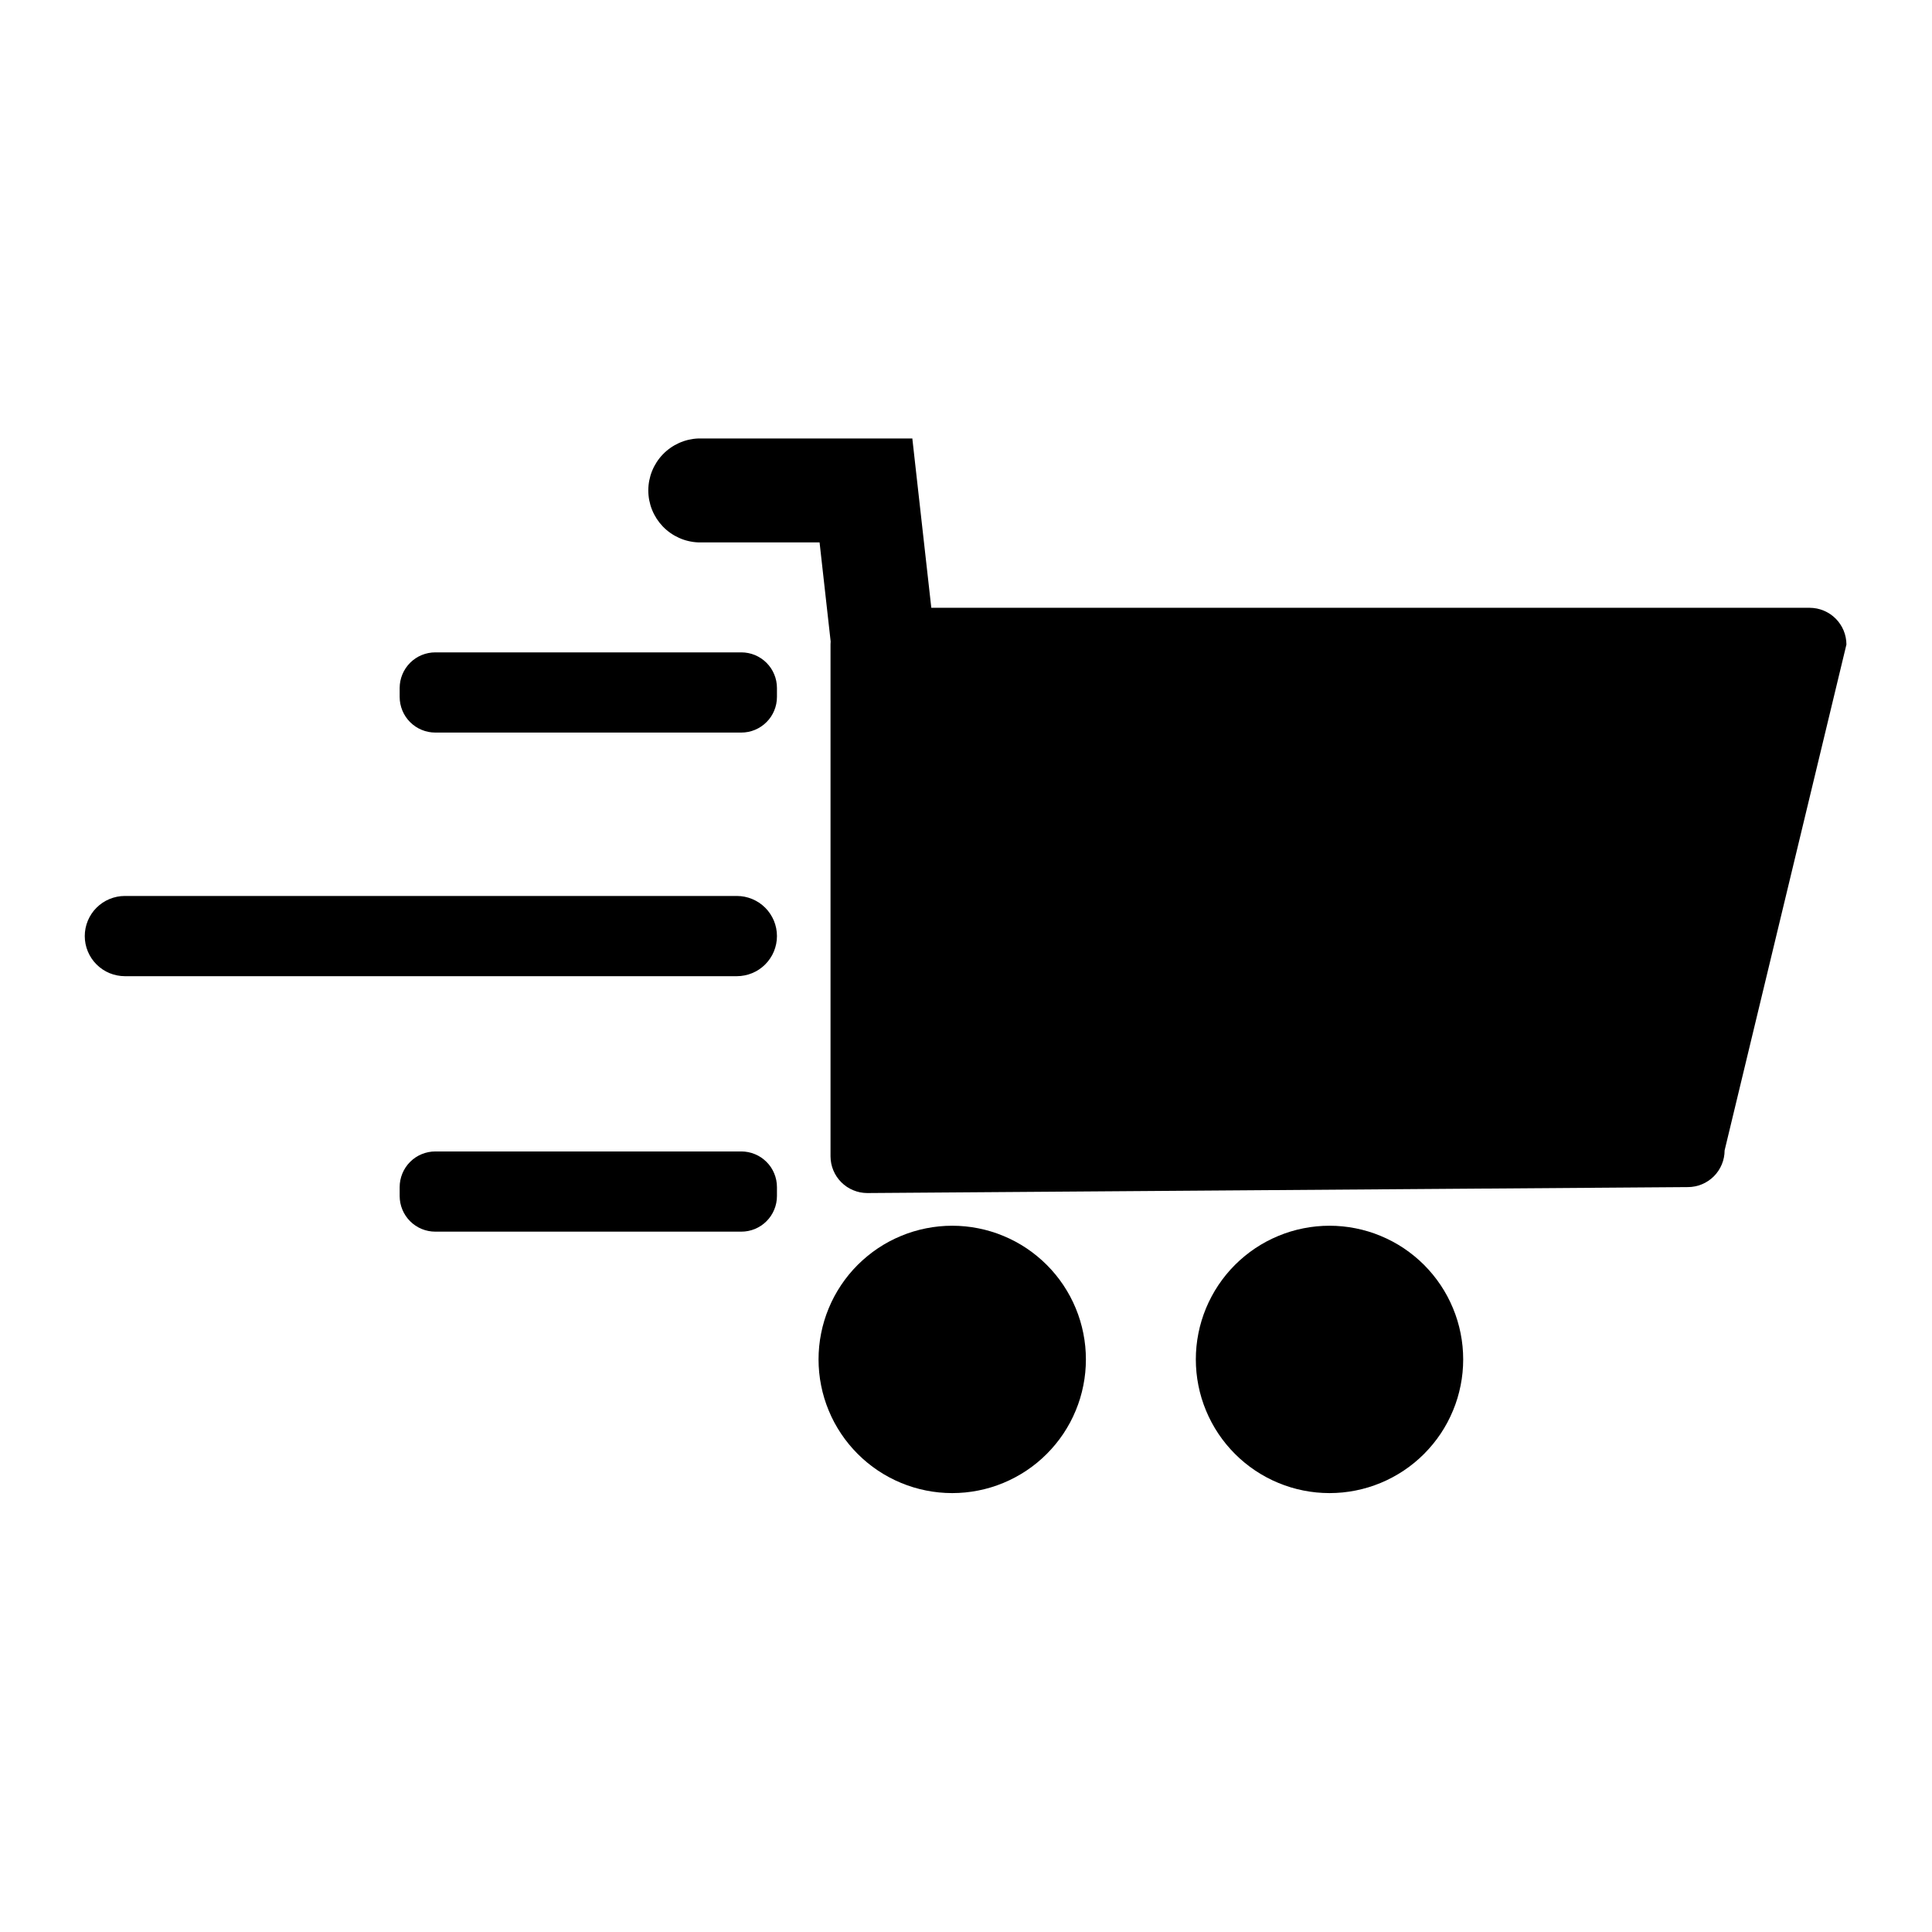 <svg xmlns="http://www.w3.org/2000/svg" xmlns:xlink="http://www.w3.org/1999/xlink" width="500" zoomAndPan="magnify" viewBox="0 0 375 375" height="500" preserveAspectRatio="xMidYMid meet" version="1.2"><defs><clipPath id="909362e80b"><path d="M 125 85.074 L 358.453 85.074 L 358.453 232 L 125 232 Z M 125 85.074 "/></clipPath><clipPath id="8fb023fdbb"><path d="M 158 237 L 211 237 L 211 289.824 L 158 289.824 Z M 158 237 "/></clipPath><clipPath id="8f386738b6"><path d="M 232 237 L 285 237 L 285 289.824 L 232 289.824 Z M 232 237 "/></clipPath><clipPath id="5bc3c9ba07"><path d="M 16.453 173 L 151 173 L 151 190 L 16.453 190 Z M 16.453 173 "/></clipPath></defs><g id="04f74d2a20"><g clip-rule="nonzero" clip-path="url(#909362e80b)"><path style=" stroke:none;fill-rule:nonzero;fill:#000000;fill-opacity:1;" d="M 358.391 125.098 L 334.746 223.293 C 334.746 223.762 334.699 224.223 334.605 224.684 C 334.516 225.141 334.379 225.586 334.199 226.016 C 334.02 226.445 333.801 226.855 333.539 227.246 C 333.281 227.633 332.984 227.992 332.656 228.324 C 332.324 228.652 331.965 228.949 331.578 229.207 C 331.191 229.469 330.781 229.688 330.348 229.867 C 329.918 230.047 329.473 230.184 329.016 230.273 C 328.559 230.367 328.094 230.414 327.629 230.414 L 168.324 231.57 C 167.859 231.566 167.395 231.52 166.938 231.43 C 166.48 231.336 166.035 231.199 165.605 231.02 C 165.172 230.844 164.762 230.621 164.375 230.363 C 163.988 230.102 163.629 229.809 163.297 229.477 C 162.969 229.148 162.672 228.789 162.41 228.398 C 162.152 228.012 161.934 227.602 161.754 227.172 C 161.574 226.738 161.438 226.293 161.344 225.836 C 161.254 225.379 161.207 224.918 161.203 224.449 L 161.203 125.086 C 161.203 124.891 161.211 124.695 161.23 124.504 L 159.078 105.277 L 135.527 105.277 C 134.883 105.254 134.246 105.164 133.617 105.016 C 132.988 104.871 132.379 104.664 131.789 104.398 C 131.203 104.133 130.645 103.816 130.113 103.441 C 129.586 103.07 129.098 102.652 128.652 102.188 C 128.203 101.719 127.805 101.215 127.453 100.676 C 127.105 100.133 126.809 99.562 126.566 98.961 C 126.324 98.363 126.145 97.746 126.02 97.113 C 125.898 96.48 125.836 95.84 125.836 95.191 C 125.836 94.547 125.898 93.906 126.02 93.273 C 126.145 92.641 126.324 92.023 126.566 91.426 C 126.809 90.824 127.105 90.254 127.453 89.711 C 127.805 89.168 128.203 88.664 128.652 88.199 C 129.098 87.734 129.586 87.316 130.113 86.945 C 130.645 86.57 131.203 86.254 131.789 85.988 C 132.379 85.723 132.988 85.516 133.617 85.367 C 134.246 85.223 134.883 85.133 135.527 85.109 L 177.094 85.109 C 177.098 85.145 177.098 85.18 177.094 85.215 L 179.344 105.289 L 180.766 117.973 L 351.27 117.973 C 351.738 117.977 352.199 118.023 352.656 118.113 C 353.117 118.207 353.559 118.344 353.992 118.523 C 354.422 118.703 354.832 118.922 355.223 119.184 C 355.609 119.441 355.969 119.738 356.297 120.066 C 356.629 120.398 356.926 120.758 357.184 121.148 C 357.445 121.535 357.664 121.945 357.844 122.375 C 358.023 122.809 358.156 123.254 358.25 123.711 C 358.344 124.168 358.387 124.633 358.391 125.098 Z M 358.391 125.098 "/></g><g clip-rule="nonzero" clip-path="url(#8fb023fdbb)"><path style=" stroke:none;fill-rule:nonzero;fill:#000000;fill-opacity:1;" d="M 210.773 263.859 C 210.773 264.711 210.73 265.559 210.648 266.402 C 210.566 267.25 210.441 268.09 210.273 268.922 C 210.109 269.758 209.902 270.578 209.656 271.395 C 209.41 272.207 209.125 273.004 208.797 273.789 C 208.473 274.574 208.109 275.344 207.711 276.094 C 207.309 276.84 206.871 277.57 206.402 278.277 C 205.93 278.984 205.422 279.664 204.883 280.32 C 204.344 280.977 203.773 281.605 203.172 282.207 C 202.574 282.809 201.945 283.379 201.289 283.918 C 200.629 284.457 199.949 284.961 199.242 285.434 C 198.535 285.906 197.809 286.344 197.059 286.742 C 196.309 287.145 195.543 287.508 194.758 287.832 C 193.973 288.156 193.172 288.445 192.359 288.691 C 191.547 288.938 190.723 289.145 189.887 289.309 C 189.055 289.477 188.215 289.598 187.371 289.684 C 186.523 289.766 185.676 289.809 184.828 289.809 C 183.977 289.809 183.129 289.766 182.285 289.684 C 181.438 289.598 180.598 289.477 179.766 289.309 C 178.93 289.145 178.109 288.938 177.293 288.691 C 176.48 288.445 175.684 288.156 174.898 287.832 C 174.113 287.508 173.344 287.145 172.594 286.742 C 171.848 286.344 171.117 285.906 170.41 285.434 C 169.703 284.961 169.023 284.457 168.367 283.918 C 167.711 283.379 167.082 282.809 166.48 282.207 C 165.879 281.605 165.309 280.977 164.77 280.32 C 164.23 279.664 163.723 278.984 163.254 278.277 C 162.781 277.57 162.344 276.84 161.941 276.094 C 161.543 275.344 161.18 274.574 160.855 273.789 C 160.531 273.004 160.242 272.207 159.996 271.395 C 159.75 270.578 159.543 269.758 159.379 268.922 C 159.211 268.09 159.086 267.25 159.004 266.402 C 158.922 265.559 158.879 264.711 158.879 263.859 C 158.879 263.012 158.922 262.164 159.004 261.316 C 159.086 260.473 159.211 259.633 159.379 258.797 C 159.543 257.965 159.75 257.141 159.996 256.328 C 160.242 255.516 160.531 254.715 160.855 253.93 C 161.18 253.145 161.543 252.379 161.941 251.629 C 162.344 250.879 162.781 250.152 163.254 249.445 C 163.723 248.738 164.23 248.059 164.77 247.398 C 165.309 246.742 165.879 246.113 166.48 245.512 C 167.082 244.914 167.711 244.344 168.367 243.805 C 169.023 243.266 169.703 242.758 170.41 242.285 C 171.117 241.812 171.848 241.379 172.594 240.977 C 173.344 240.578 174.113 240.215 174.898 239.891 C 175.684 239.562 176.48 239.277 177.293 239.031 C 178.109 238.785 178.93 238.578 179.766 238.414 C 180.598 238.246 181.438 238.121 182.285 238.039 C 183.129 237.957 183.977 237.914 184.828 237.914 C 185.676 237.914 186.523 237.957 187.371 238.039 C 188.215 238.121 189.055 238.246 189.887 238.414 C 190.723 238.578 191.547 238.785 192.359 239.031 C 193.172 239.277 193.973 239.562 194.758 239.891 C 195.543 240.215 196.309 240.578 197.059 240.977 C 197.809 241.379 198.535 241.812 199.242 242.285 C 199.949 242.758 200.629 243.266 201.285 243.805 C 201.945 244.344 202.574 244.914 203.172 245.512 C 203.773 246.113 204.344 246.742 204.883 247.398 C 205.422 248.059 205.93 248.738 206.402 249.445 C 206.871 250.152 207.309 250.879 207.711 251.629 C 208.109 252.379 208.473 253.145 208.797 253.93 C 209.125 254.715 209.41 255.516 209.656 256.328 C 209.902 257.141 210.109 257.965 210.273 258.797 C 210.441 259.633 210.566 260.473 210.648 261.316 C 210.73 262.164 210.773 263.012 210.773 263.859 Z M 210.773 263.859 "/></g><g clip-rule="nonzero" clip-path="url(#8f386738b6)"><path style=" stroke:none;fill-rule:nonzero;fill:#000000;fill-opacity:1;" d="M 284.004 263.859 C 284.004 264.711 283.961 265.559 283.879 266.402 C 283.797 267.25 283.672 268.09 283.504 268.922 C 283.34 269.758 283.133 270.578 282.887 271.395 C 282.641 272.207 282.355 273.004 282.027 273.789 C 281.703 274.574 281.34 275.344 280.941 276.094 C 280.539 276.84 280.105 277.57 279.633 278.277 C 279.16 278.984 278.652 279.664 278.113 280.32 C 277.574 280.977 277.004 281.605 276.406 282.207 C 275.805 282.809 275.176 283.379 274.52 283.918 C 273.859 284.457 273.18 284.961 272.473 285.434 C 271.766 285.906 271.039 286.344 270.289 286.742 C 269.539 287.145 268.773 287.508 267.988 287.832 C 267.203 288.156 266.402 288.445 265.59 288.691 C 264.777 288.938 263.953 289.145 263.121 289.309 C 262.285 289.477 261.445 289.598 260.602 289.684 C 259.754 289.766 258.906 289.809 258.059 289.809 C 257.207 289.809 256.359 289.766 255.516 289.684 C 254.668 289.598 253.828 289.477 252.996 289.309 C 252.16 289.145 251.34 288.938 250.523 288.691 C 249.711 288.445 248.914 288.156 248.129 287.832 C 247.344 287.508 246.574 287.145 245.824 286.742 C 245.078 286.344 244.348 285.906 243.641 285.434 C 242.934 284.961 242.254 284.457 241.598 283.918 C 240.941 283.379 240.312 282.809 239.711 282.207 C 239.109 281.605 238.539 280.977 238 280.32 C 237.461 279.664 236.957 278.984 236.484 278.277 C 236.012 277.57 235.574 276.84 235.176 276.094 C 234.773 275.344 234.41 274.574 234.086 273.789 C 233.762 273.004 233.473 272.207 233.227 271.395 C 232.98 270.578 232.773 269.758 232.609 268.922 C 232.441 268.09 232.32 267.25 232.234 266.402 C 232.152 265.559 232.109 264.711 232.109 263.859 C 232.109 263.012 232.152 262.164 232.234 261.316 C 232.32 260.473 232.441 259.633 232.609 258.797 C 232.773 257.965 232.98 257.141 233.227 256.328 C 233.473 255.516 233.762 254.715 234.086 253.93 C 234.41 253.145 234.773 252.379 235.176 251.629 C 235.574 250.879 236.012 250.152 236.484 249.445 C 236.957 248.738 237.461 248.059 238 247.398 C 238.539 246.742 239.109 246.113 239.711 245.512 C 240.312 244.914 240.941 244.344 241.598 243.805 C 242.254 243.266 242.934 242.758 243.641 242.285 C 244.348 241.812 245.078 241.379 245.824 240.977 C 246.574 240.578 247.344 240.215 248.129 239.891 C 248.914 239.562 249.711 239.277 250.523 239.031 C 251.34 238.785 252.16 238.578 252.996 238.414 C 253.828 238.246 254.668 238.121 255.516 238.039 C 256.359 237.957 257.207 237.914 258.059 237.914 C 258.906 237.914 259.754 237.957 260.602 238.039 C 261.445 238.121 262.285 238.246 263.121 238.414 C 263.953 238.578 264.777 238.785 265.59 239.031 C 266.402 239.277 267.203 239.562 267.988 239.891 C 268.773 240.215 269.539 240.578 270.289 240.977 C 271.039 241.379 271.766 241.812 272.473 242.285 C 273.18 242.758 273.859 243.266 274.52 243.805 C 275.176 244.344 275.805 244.914 276.406 245.512 C 277.004 246.113 277.574 246.742 278.113 247.398 C 278.652 248.059 279.16 248.738 279.633 249.445 C 280.105 250.152 280.539 250.879 280.941 251.629 C 281.34 252.379 281.703 253.145 282.027 253.93 C 282.355 254.715 282.641 255.516 282.887 256.328 C 283.133 257.141 283.34 257.965 283.504 258.797 C 283.672 259.633 283.797 260.473 283.879 261.316 C 283.961 262.164 284.004 263.012 284.004 263.859 Z M 284.004 263.859 "/></g><path style=" stroke:none;fill-rule:nonzero;fill:#000000;fill-opacity:1;" d="M 84.492 126.625 L 143.887 126.625 C 144.34 126.625 144.789 126.668 145.238 126.758 C 145.684 126.844 146.113 126.977 146.535 127.148 C 146.953 127.324 147.352 127.535 147.73 127.789 C 148.109 128.043 148.457 128.328 148.777 128.648 C 149.102 128.973 149.387 129.32 149.641 129.699 C 149.891 130.074 150.105 130.477 150.277 130.895 C 150.453 131.312 150.586 131.746 150.672 132.191 C 150.762 132.637 150.805 133.09 150.805 133.543 L 150.805 135.273 C 150.805 135.727 150.762 136.176 150.672 136.621 C 150.586 137.066 150.453 137.5 150.277 137.922 C 150.105 138.34 149.891 138.738 149.641 139.117 C 149.387 139.492 149.102 139.844 148.777 140.164 C 148.457 140.484 148.109 140.773 147.73 141.023 C 147.352 141.277 146.953 141.492 146.535 141.664 C 146.113 141.84 145.684 141.969 145.238 142.059 C 144.789 142.148 144.34 142.191 143.887 142.191 L 84.492 142.191 C 84.039 142.191 83.59 142.148 83.145 142.059 C 82.699 141.969 82.266 141.84 81.848 141.664 C 81.426 141.492 81.027 141.277 80.648 141.023 C 80.273 140.773 79.922 140.484 79.602 140.164 C 79.281 139.844 78.992 139.492 78.742 139.117 C 78.488 138.738 78.277 138.34 78.102 137.922 C 77.93 137.5 77.797 137.066 77.707 136.621 C 77.621 136.176 77.574 135.727 77.574 135.273 L 77.574 133.543 C 77.574 133.09 77.621 132.637 77.707 132.191 C 77.797 131.746 77.93 131.312 78.102 130.895 C 78.277 130.477 78.488 130.074 78.742 129.699 C 78.992 129.32 79.281 128.973 79.602 128.648 C 79.922 128.328 80.273 128.043 80.648 127.789 C 81.027 127.535 81.426 127.324 81.848 127.148 C 82.266 126.977 82.699 126.844 83.145 126.758 C 83.59 126.668 84.039 126.625 84.492 126.625 Z M 84.492 126.625 "/><path style=" stroke:none;fill-rule:nonzero;fill:#000000;fill-opacity:1;" d="M 84.492 223.496 L 143.887 223.496 C 144.34 223.496 144.789 223.539 145.238 223.629 C 145.684 223.719 146.113 223.848 146.535 224.023 C 146.953 224.195 147.352 224.41 147.73 224.66 C 148.109 224.914 148.457 225.203 148.777 225.523 C 149.102 225.844 149.387 226.191 149.641 226.57 C 149.891 226.949 150.105 227.348 150.277 227.766 C 150.453 228.188 150.586 228.621 150.672 229.066 C 150.762 229.512 150.805 229.961 150.805 230.414 L 150.805 232.145 C 150.805 232.598 150.762 233.051 150.672 233.496 C 150.586 233.941 150.453 234.375 150.277 234.793 C 150.105 235.211 149.891 235.613 149.641 235.988 C 149.387 236.367 149.102 236.715 148.777 237.039 C 148.457 237.359 148.109 237.645 147.73 237.898 C 147.352 238.152 146.953 238.363 146.535 238.539 C 146.113 238.711 145.684 238.844 145.238 238.93 C 144.789 239.02 144.34 239.062 143.887 239.062 L 84.492 239.062 C 84.039 239.062 83.59 239.02 83.145 238.93 C 82.699 238.844 82.266 238.711 81.848 238.539 C 81.426 238.363 81.027 238.152 80.648 237.898 C 80.273 237.645 79.922 237.359 79.602 237.039 C 79.281 236.715 78.992 236.367 78.742 235.988 C 78.488 235.613 78.277 235.211 78.102 234.793 C 77.93 234.375 77.797 233.941 77.707 233.496 C 77.621 233.051 77.574 232.598 77.574 232.145 L 77.574 230.414 C 77.574 229.961 77.621 229.512 77.707 229.066 C 77.797 228.621 77.93 228.188 78.102 227.766 C 78.277 227.348 78.488 226.949 78.742 226.57 C 78.992 226.191 79.281 225.844 79.602 225.523 C 79.922 225.203 80.273 224.914 80.648 224.66 C 81.027 224.41 81.426 224.195 81.848 224.023 C 82.266 223.848 82.699 223.719 83.145 223.629 C 83.59 223.539 84.039 223.496 84.492 223.496 Z M 84.492 223.496 "/><g clip-rule="nonzero" clip-path="url(#5bc3c9ba07)"><path style=" stroke:none;fill-rule:nonzero;fill:#000000;fill-opacity:1;" d="M 24.238 173.906 L 143.023 173.906 C 143.531 173.906 144.039 173.957 144.539 174.055 C 145.043 174.156 145.527 174.305 146 174.5 C 146.473 174.695 146.922 174.934 147.348 175.219 C 147.77 175.504 148.164 175.824 148.527 176.188 C 148.887 176.547 149.211 176.941 149.492 177.367 C 149.777 177.793 150.02 178.238 150.215 178.711 C 150.41 179.184 150.555 179.672 150.656 180.172 C 150.758 180.676 150.805 181.18 150.805 181.691 C 150.805 182.203 150.758 182.707 150.656 183.211 C 150.555 183.711 150.41 184.199 150.215 184.672 C 150.02 185.141 149.777 185.59 149.492 186.016 C 149.211 186.441 148.887 186.832 148.527 187.195 C 148.164 187.559 147.77 187.879 147.348 188.164 C 146.922 188.449 146.473 188.688 146 188.883 C 145.527 189.078 145.043 189.227 144.539 189.324 C 144.039 189.426 143.531 189.477 143.023 189.477 L 24.238 189.477 C 23.727 189.477 23.219 189.426 22.719 189.324 C 22.219 189.227 21.73 189.078 21.258 188.883 C 20.785 188.688 20.336 188.449 19.914 188.164 C 19.488 187.879 19.094 187.559 18.734 187.195 C 18.371 186.832 18.047 186.441 17.766 186.016 C 17.48 185.59 17.242 185.141 17.047 184.672 C 16.848 184.199 16.703 183.711 16.602 183.211 C 16.504 182.707 16.453 182.203 16.453 181.691 C 16.453 181.18 16.504 180.676 16.602 180.172 C 16.703 179.672 16.848 179.184 17.047 178.711 C 17.242 178.238 17.48 177.793 17.766 177.367 C 18.047 176.941 18.371 176.547 18.734 176.188 C 19.094 175.824 19.488 175.504 19.914 175.219 C 20.336 174.934 20.785 174.695 21.258 174.5 C 21.73 174.305 22.219 174.156 22.719 174.055 C 23.219 173.957 23.727 173.906 24.238 173.906 Z M 24.238 173.906 "/></g></g></svg>